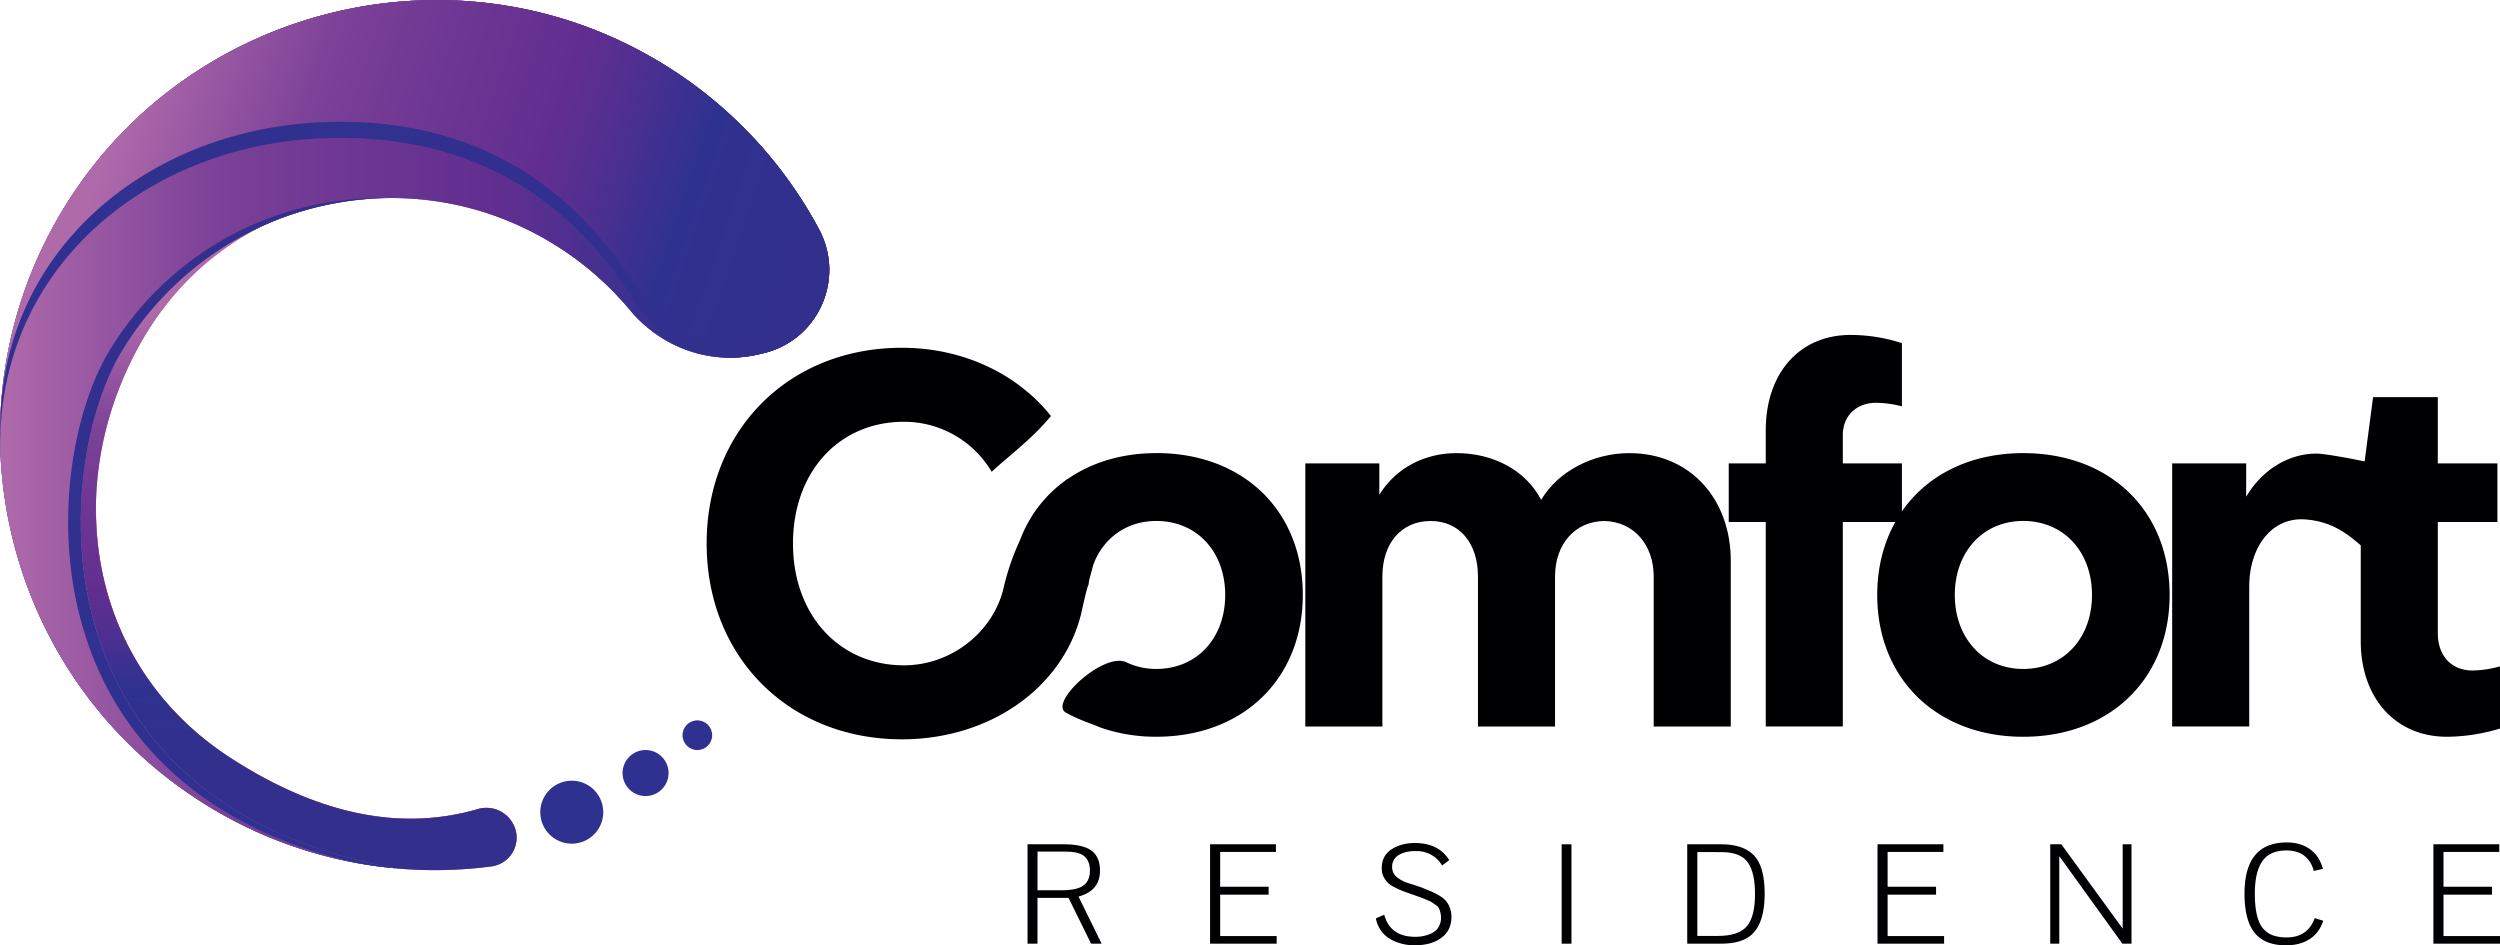 <svg id="Layer_1" data-name="Layer 1" xmlns="http://www.w3.org/2000/svg" xmlns:xlink="http://www.w3.org/1999/xlink" viewBox="0 0 2549.4 963.97"><defs><style>.cls-1{fill:#000002;}.cls-2{fill:url(#Gradient_bez_nazwy_2);}.cls-3{fill:#2f3190;}.cls-4{fill:url(#Degradado_sin_nombre_3);}.cls-5{fill:url(#Gradient_bez_nazwy_14);}.cls-6{fill:url(#Degradado_sin_nombre_2);}.cls-7{fill:url(#Gradient_bez_nazwy_14-2);}.cls-8{fill:url(#Gradient_bez_nazwy_14-3);}.cls-9{fill:url(#Gradient_bez_nazwy_13);}.cls-10{fill:url(#Gradient_bez_nazwy_13-2);}</style><linearGradient id="Gradient_bez_nazwy_2" x1="360.15" y1="1040.18" x2="623.02" y2="1079.79" gradientUnits="userSpaceOnUse"><stop offset="0" stop-color="#8f1865"/><stop offset="0.02" stop-color="#991e69"/><stop offset="0.09" stop-color="#b42f72"/><stop offset="0.17" stop-color="#ca3d7a"/><stop offset="0.27" stop-color="#db4880"/><stop offset="0.38" stop-color="#e64f84"/><stop offset="0.55" stop-color="#ed5486"/><stop offset="1" stop-color="#ef5587"/></linearGradient><linearGradient id="Degradado_sin_nombre_3" x1="118.02" y1="800.1" x2="963.67" y2="800.1" gradientUnits="userSpaceOnUse"><stop offset="0" stop-color="#d578af"/><stop offset="1" stop-color="#9175b4"/></linearGradient><linearGradient id="Gradient_bez_nazwy_14" x1="539.97" y1="669.44" x2="548.58" y2="1141.03" gradientUnits="userSpaceOnUse"><stop offset="0" stop-color="#af6aaa"/><stop offset="0.26" stop-color="#7c4198"/><stop offset="0.43" stop-color="#6d3693"/><stop offset="0.6" stop-color="#612e90"/><stop offset="0.67" stop-color="#532f90"/><stop offset="0.81" stop-color="#303190"/><stop offset="0.81" stop-color="#2f3190"/><stop offset="1" stop-color="#33308d"/></linearGradient><linearGradient id="Degradado_sin_nombre_2" x1="581.1" y1="508.82" x2="464.42" y2="1053.33" gradientUnits="userSpaceOnUse"><stop offset="0" stop-color="#6f54a2"/><stop offset="1" stop-color="#5f78ba"/></linearGradient><linearGradient id="Gradient_bez_nazwy_14-2" x1="118.02" y1="799.13" x2="963.67" y2="799.13" xlink:href="#Gradient_bez_nazwy_14"/><linearGradient id="Gradient_bez_nazwy_14-3" x1="218.19" y1="531.76" x2="888.04" y2="759.9" xlink:href="#Gradient_bez_nazwy_14"/><linearGradient id="Gradient_bez_nazwy_13" x1="118.11" y1="648.13" x2="963.61" y2="648.13" gradientUnits="userSpaceOnUse"><stop offset="0" stop-color="#2f3190"/><stop offset="1" stop-color="#33308d"/></linearGradient><linearGradient id="Gradient_bez_nazwy_13-2" x1="336.08" y1="1119.88" x2="453.97" y2="612.74" xlink:href="#Gradient_bez_nazwy_13"/></defs><path class="cls-1" d="M1297.19,818.52c-35.14,0-65.79,9.47-90.11,26.18a5.74,5.74,0,0,0-1.3.67c-.9.63-1.68,1.38-2.56,2a131.12,131.12,0,0,0-44.83,59.36A252,252,0,0,0,1141,957.91c-11.55,44.54-54,77-101.16,77-66,0-113.17-51.36-113.17-124.2s46.66-124.16,113.17-124.16a103.68,103.68,0,0,1,89.44,51q7.26-6.6,14.73-13c16.2-13.73,32.29-27.54,45.73-43.85-34-42.77-89.29-69.62-152-69.62-115.26,0-199.11,83.83-199.11,199.62s83.85,199.66,199.11,199.66c89.17,0,162.74-51.79,182.21-125.74,0-.09.06-.18.09-.29a5.07,5.07,0,0,1,.2-.71c0-.31.14-.56.22-1,.37-1.58,6.39-29.47,7.58-29.69.17-1.75.48-3.44.74-5.13L1233,932.1c10.17-27,33.84-44.4,64.22-44.4,41.39,0,70.21,31.44,70.21,75.46s-28.82,75.44-70.21,75.44a70.27,70.27,0,0,1-29.76-6.39c-22.66-12.57-80.81,41-62.38,51,14.71,8,23.13,10,34.54,14.91a170.27,170.27,0,0,0,57.6,9.61c88.56,0,149.33-59.23,149.33-144.62,0-85.95-60.77-144.64-149.33-144.64" transform="translate(-118.02 -356.44)"/><path class="cls-1" d="M1779.78,818.52c-37.19,0-72.84,18.35-90.14,47.68-15.21-29.33-47.67-47.68-86.44-47.68-32.48,0-61.85,15.23-78.61,42.44V829h-75.46V1097.3h78.59v-153c0-34.06,19.41-56.57,49.25-56.57,29.36,0,48.21,22.51,48.21,56.57v153h78.61v-153c0-33,20.45-56.57,50.83-56.57,29.87,1,49.78,24.63,49.78,56.57v153H1883V928.55c0-64.43-42.46-110-103.23-110" transform="translate(-118.02 -356.44)"/><path class="cls-1" d="M2181.17,818.52c-54.18,0-98,22.29-123.66,59.42V829h-60.27V800.17c0-19.38,13.63-33,34.06-33a108.47,108.47,0,0,1,26.21,3.66V706.38A169.13,169.13,0,0,0,2005.1,698c-51.87,0-86.44,38.77-86.44,97.46V829h-37.75v59.73h37.75v208.55h78.58V888.73h53.56c-11.83,21.19-18.46,46.29-18.46,74.42,0,85.43,60.78,144.62,148.83,144.62,88.56,0,149.34-59.19,149.34-144.62,0-85.95-60.78-144.63-149.34-144.63m0,220.08c-40.88,0-69.71-31.44-69.71-75.45s28.83-75.46,69.71-75.46c41.39,0,70.18,31.44,70.18,75.46s-28.79,75.45-70.18,75.45" transform="translate(-118.02 -356.44)"/><path class="cls-1" d="M2604,1002.45V888.73h60.77V829H2604V761.4H2538L2529.36,827c-18.46-3.94-42.13-8-49-8-29.35,0-56.06,17.3-71.78,44V829h-75.47v268.28h78.59V954.77c0-40.34,22.62-70.85,56.6-68.66,28.49,1.86,44.81,16,57.12,26.43v97.77c0,57.11,34.59,97.46,88,97.46a190.25,190.25,0,0,0,54-8.4V1036a111.88,111.88,0,0,1-27.75,4.2c-22,0-35.64-15.22-35.64-37.73" transform="translate(-118.02 -356.44)"/><path class="cls-1" d="M1217.84,1270.71l23.58,48.06h-10.75l-23-46.71H1176v46.71h-10.15V1217.42h36.72q19.71,0,28.44,6.43t8.72,20.44Q1239.77,1264.75,1217.84,1270.71Zm-41.8-45.82v39.41h24.18q10.3,0,16.72-2,7.9-2.38,10.89-9.1a23,23,0,0,0,1.65-8.8q0-9.72-5.53-14.64-4-3.72-13.58-4.63c-3-.19-5.77-.29-8.36-.29Z" transform="translate(-118.02 -356.44)"/><path class="cls-1" d="M1419.93,1318.77H1352V1217.42h67.17v7.76h-56.87v35.53h49.41v8.07h-49.41V1311h57.62Z" transform="translate(-118.02 -356.44)"/><path class="cls-1" d="M1595.91,1233.55l-7.32,5.52a28.44,28.44,0,0,0-11-10.9,31.09,31.09,0,0,0-15.45-3.87q-11.34,0-17.91,4.17a13.62,13.62,0,0,0-6.57,12.24,13,13,0,0,0,4.93,10.3,35.39,35.39,0,0,0,11.64,6c.7.2,2.77.88,6.2,2l6.94,2.31q4.62,1.95,7.61,3.13a74.93,74.93,0,0,1,12.39,6.27,23,23,0,0,1,7.91,8.51,26.2,26.2,0,0,1,2.83,12.39q0,13.44-10.15,21.11t-27.46,7.69a50.59,50.59,0,0,1-19.4-3.73q-10.91-4.47-15.82-12.84a29.51,29.51,0,0,1-4.18-10.89l8.51-3.73q6.12,22.54,31.64,22.53a38.11,38.11,0,0,0,14.62-2.68q7.47-2.82,10.16-9.26a18.45,18.45,0,0,0,1.49-7.91,23.57,23.57,0,0,0-2.24-9.4,11.26,11.26,0,0,0-3.43-3.43,34.74,34.74,0,0,1-3.88-2.69q-1.65-1-11.8-5.08c-1.29-.38-3.83-1.28-7.61-2.68a3.59,3.59,0,0,1-1.49-.45q-6.27-2.24-9.33-3.43t-7.46-3.43a29.63,29.63,0,0,1-6.57-4.25,23.52,23.52,0,0,1-4-5.15,19,19,0,0,1-2.46-7,27,27,0,0,1-.15-3.42q0-12.68,10.44-19.25,9.7-6.12,23.29-6.13Q1585,1216.08,1595.91,1233.55Z" transform="translate(-118.02 -356.44)"/><path class="cls-1" d="M1720.53,1318.77h-10V1217.42h10Z" transform="translate(-118.02 -356.44)"/><path class="cls-1" d="M1838.59,1217.42h34.93q21.8,0,32.84,11,11.19,11.34,11.19,39.26,0,36.12-19.25,46-9.55,5.07-25.23,5.07h-34.48Zm10.3,7.92v85.53h20.9q21.35,0,29.7-10t8.21-33.13q0-20.89-7-31.35-7.32-11-27-11Z" transform="translate(-118.02 -356.44)"/><path class="cls-1" d="M2100.54,1318.77h-67.91V1217.42h67.17v7.76h-56.87v35.53h49.41v8.07h-49.41V1311h57.61Z" transform="translate(-118.02 -356.44)"/><path class="cls-1" d="M2208.76,1318.77V1217.42h11.34l62.54,86v-86h9v101.35h-9.26L2218,1229.52v89.25Z" transform="translate(-118.02 -356.44)"/><path class="cls-1" d="M2486.82,1242.5l-9.4,2.09a26.75,26.75,0,0,0-9.48-15.37q-7.09-5.54-18.28-5.52-17,0-24.63,11t-7.62,33.06q0,18.06,4.19,28.35a24.1,24.1,0,0,0,15.22,14.48,43.22,43.22,0,0,0,13,1.8q21.51,0,28.66-19.7l8.66,2.68q-4,12.39-13.88,18.73t-24,6.34q-21.64,0-32-12.68t-10.38-40q0-52.24,43.14-52.24,14,0,23.65,6.94T2486.82,1242.5Z" transform="translate(-118.02 -356.44)"/><path class="cls-1" d="M2667.42,1318.77h-67.91V1217.42h67.17v7.76h-56.87v35.53h49.41v8.07h-49.41V1311h57.61Z" transform="translate(-118.02 -356.44)"/><path class="cls-2" d="M605.14,1181.55c-85.4,24.91-171,.25-252.18-52.3-90.32-58.43-135.89-151.46-137-249.16-2.26,101.67,43.34,199.52,137,260.14,81.22,52.55,166.78,77.21,252.18,52.3a30.89,30.89,0,0,1,39.12,23.35c0,.12,0,.23,0,.35a29,29,0,0,0,0-11.33A30.89,30.89,0,0,0,605.14,1181.55Z" transform="translate(-118.02 -356.44)"/><path class="cls-3" d="M733.19,1184.66a32.1,32.1,0,1,1-32.1-32.09A32.1,32.1,0,0,1,733.19,1184.66Z" transform="translate(-118.02 -356.44)"/><path class="cls-3" d="M799.81,1144.76a23.46,23.46,0,1,1-23.45-23.46A23.46,23.46,0,0,1,799.81,1144.76Z" transform="translate(-118.02 -356.44)"/><circle class="cls-3" cx="711.13" cy="749.74" r="15.13"/><path class="cls-4" d="M605.14,1181.55c-85.4,24.91-171,.25-252.18-52.3-142.67-92.31-173.84-270.93-94.32-417.95,83.82-155,270.42-198.35,421.28-107.64a317.31,317.31,0,0,1,80.45,68.88c32.5,39,83.69,57.1,133,44.83l4.19-1c55.26-13.76,82.57-75.84,55.73-126.06a442.16,442.16,0,0,0-175.16-178c-205.57-114.85-468.68-46.8-593,153.18C54,776.23,121.21,1052.78,333.21,1180.26A441.83,441.83,0,0,0,619.12,1240a29.5,29.5,0,0,0,25.14-35.1h0A30.89,30.89,0,0,0,605.14,1181.55Z" transform="translate(-118.02 -356.44)"/><path class="cls-5" d="M605.14,1181.55c-85.4,24.91-171,.25-252.18-52.3-142.67-92.31-173.84-270.93-94.32-417.95,83.82-155,270.42-198.35,421.28-107.64a317.31,317.31,0,0,1,80.45,68.88c32.5,39,83.69,57.1,133,44.83l4.19-1c55.26-13.76,82.57-75.84,55.73-126.06a442.16,442.16,0,0,0-175.16-178c-205.57-114.85-468.68-46.8-593,153.18C54,776.23,121.21,1052.78,333.21,1180.26A441.83,441.83,0,0,0,619.12,1240a29.5,29.5,0,0,0,25.14-35.1h0A30.89,30.89,0,0,0,605.14,1181.55Z" transform="translate(-118.02 -356.44)"/><path class="cls-6" d="M242.85,713.32C334.74,563,529.06,513,679.92,603.66a317.31,317.31,0,0,1,80.45,68.88c32.5,39,83.69,57.1,133,44.83l4.19-1c55.26-13.76,82.57-75.84,55.73-126.06a442.16,442.16,0,0,0-175.16-178c-205.57-114.85-468.68-46.8-593,153.18C54,776.23,121.21,1052.78,333.21,1180.26a441.79,441.79,0,0,0,187.88,61.57C147.68,1174.56,171.64,829.82,242.85,713.32Z" transform="translate(-118.02 -356.44)"/><path class="cls-7" d="M242.85,713.32C334.74,563,529.06,513,679.92,603.66a317.31,317.31,0,0,1,80.45,68.88c32.5,39,83.69,57.1,133,44.83l4.19-1c55.26-13.76,82.57-75.84,55.73-126.06a442.16,442.16,0,0,0-175.16-178c-205.57-114.85-468.68-46.8-593,153.18C54,776.23,121.21,1052.78,333.21,1180.26a441.79,441.79,0,0,0,187.88,61.57C147.68,1174.56,171.64,829.82,242.85,713.32Z" transform="translate(-118.02 -356.44)"/><path class="cls-8" d="M450.74,497.36c184.85-6,272.24,100.32,317.64,169.94,27.74,42.53,75.64,62.34,124.91,50.07l4.2-1c55.26-13.76,82.56-75.84,55.72-126.06a442.13,442.13,0,0,0-175.15-178c-205.57-114.85-468.68-46.8-593,153.18a441.89,441.89,0,0,0-66.7,250.19C114.82,632.08,265.85,503.36,450.74,497.36Z" transform="translate(-118.02 -356.44)"/><path class="cls-9" d="M897.49,699.87l-4.2,1c-49.27,12.26-97.17-7.54-124.91-50.07C723,581.23,635.59,474.91,450.74,480.91S114.82,615.62,118.35,799.13c-.09-2.64-.1-5.29-.14-7.94-.15,8.14-.15,16.28.14,24.4-3.53-183.51,147.5-312.23,332.39-318.23S723,597.68,768.38,667.3c27.74,42.53,75.64,62.34,124.91,50.07l4.2-1c43.5-10.84,69.66-51.62,65.73-93A87.07,87.07,0,0,1,897.49,699.87Z" transform="translate(-118.02 -356.44)"/><path class="cls-10" d="M242.85,713.32C302.33,616,404.73,560.8,510.48,558.51,400.22,556.4,291.85,612.06,230,713.32,160.44,827.05,136,1158.25,482.3,1236.52q19.33,3.51,38.79,5.31C147.68,1174.56,171.64,829.82,242.85,713.32Z" transform="translate(-118.02 -356.44)"/></svg>